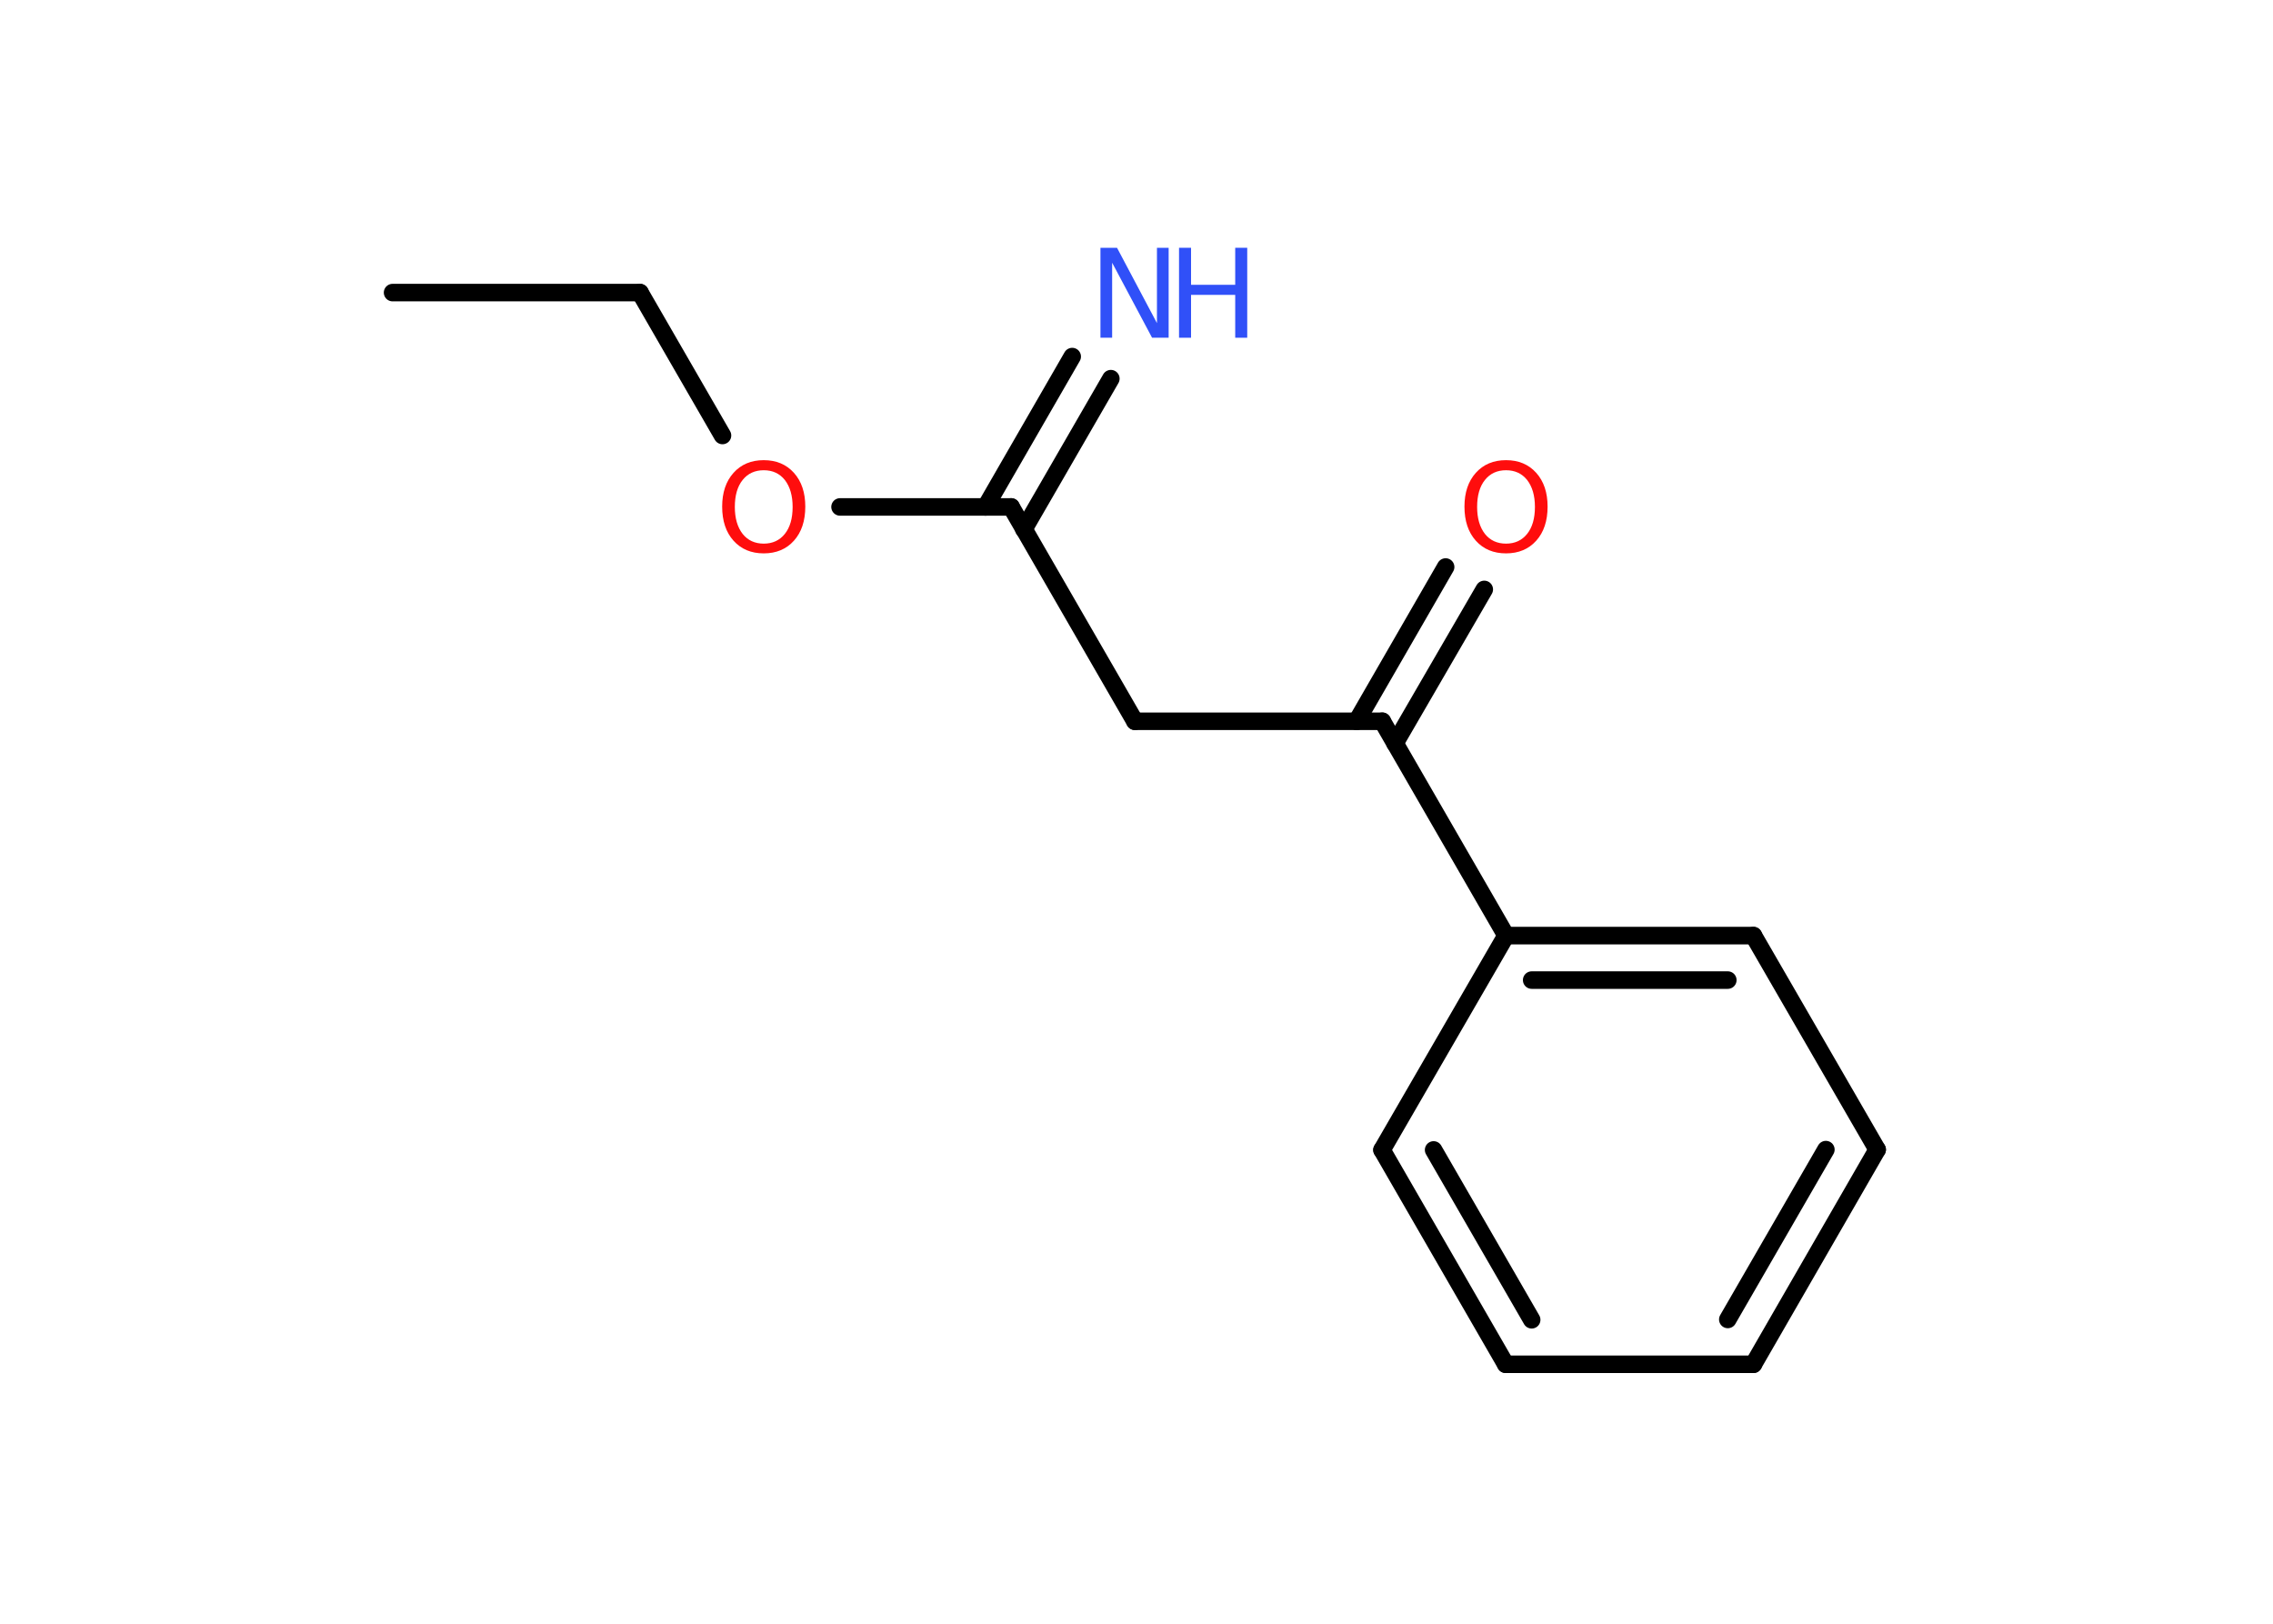 <?xml version='1.0' encoding='UTF-8'?>
<!DOCTYPE svg PUBLIC "-//W3C//DTD SVG 1.1//EN" "http://www.w3.org/Graphics/SVG/1.1/DTD/svg11.dtd">
<svg version='1.2' xmlns='http://www.w3.org/2000/svg' xmlns:xlink='http://www.w3.org/1999/xlink' width='70.0mm' height='50.0mm' viewBox='0 0 70.0 50.0'>
  <desc>Generated by the Chemistry Development Kit (http://github.com/cdk)</desc>
  <g stroke-linecap='round' stroke-linejoin='round' stroke='#000000' stroke-width='.54' fill='#FF0D0D'>
    <rect x='.0' y='.0' width='70.0' height='50.0' fill='#FFFFFF' stroke='none'/>
    <g id='mol1' class='mol'>
      <line id='mol1bnd1' class='bond' x1='12.09' y1='9.01' x2='19.71' y2='9.01'/>
      <line id='mol1bnd2' class='bond' x1='19.71' y1='9.01' x2='22.25' y2='13.41'/>
      <line id='mol1bnd3' class='bond' x1='25.87' y1='15.61' x2='31.14' y2='15.61'/>
      <g id='mol1bnd4' class='bond'>
        <line x1='30.35' y1='15.61' x2='33.02' y2='10.98'/>
        <line x1='31.53' y1='16.3' x2='34.21' y2='11.66'/>
      </g>
      <line id='mol1bnd5' class='bond' x1='31.14' y1='15.61' x2='34.95' y2='22.21'/>
      <line id='mol1bnd6' class='bond' x1='34.95' y1='22.21' x2='42.57' y2='22.21'/>
      <g id='mol1bnd7' class='bond'>
        <line x1='41.78' y1='22.21' x2='44.52' y2='17.46'/>
        <line x1='42.96' y1='22.89' x2='45.71' y2='18.15'/>
      </g>
      <line id='mol1bnd8' class='bond' x1='42.57' y1='22.21' x2='46.38' y2='28.81'/>
      <g id='mol1bnd9' class='bond'>
        <line x1='54.0' y1='28.81' x2='46.38' y2='28.81'/>
        <line x1='53.21' y1='30.18' x2='47.17' y2='30.18'/>
      </g>
      <line id='mol1bnd10' class='bond' x1='54.0' y1='28.81' x2='57.81' y2='35.4'/>
      <g id='mol1bnd11' class='bond'>
        <line x1='54.0' y1='42.01' x2='57.81' y2='35.4'/>
        <line x1='53.21' y1='40.63' x2='56.23' y2='35.4'/>
      </g>
      <line id='mol1bnd12' class='bond' x1='54.0' y1='42.01' x2='46.37' y2='42.01'/>
      <g id='mol1bnd13' class='bond'>
        <line x1='42.56' y1='35.41' x2='46.37' y2='42.01'/>
        <line x1='44.15' y1='35.41' x2='47.17' y2='40.64'/>
      </g>
      <line id='mol1bnd14' class='bond' x1='46.38' y1='28.81' x2='42.56' y2='35.41'/>
      <path id='mol1atm3' class='atom' d='M23.52 14.48q-.41 .0 -.65 .3q-.24 .3 -.24 .83q.0 .52 .24 .83q.24 .3 .65 .3q.41 .0 .65 -.3q.24 -.3 .24 -.83q.0 -.52 -.24 -.83q-.24 -.3 -.65 -.3zM23.52 14.17q.58 .0 .93 .39q.35 .39 .35 1.04q.0 .66 -.35 1.05q-.35 .39 -.93 .39q-.58 .0 -.93 -.39q-.35 -.39 -.35 -1.05q.0 -.65 .35 -1.04q.35 -.39 .93 -.39z' stroke='none'/>
      <g id='mol1atm5' class='atom'>
        <path d='M33.9 7.63h.5l1.23 2.32v-2.32h.36v2.77h-.51l-1.23 -2.31v2.31h-.36v-2.77z' stroke='none' fill='#3050F8'/>
        <path d='M36.31 7.63h.37v1.14h1.36v-1.14h.37v2.77h-.37v-1.32h-1.36v1.32h-.37v-2.77z' stroke='none' fill='#3050F8'/>
      </g>
      <path id='mol1atm8' class='atom' d='M46.38 14.48q-.41 .0 -.65 .3q-.24 .3 -.24 .83q.0 .52 .24 .83q.24 .3 .65 .3q.41 .0 .65 -.3q.24 -.3 .24 -.83q.0 -.52 -.24 -.83q-.24 -.3 -.65 -.3zM46.38 14.17q.58 .0 .93 .39q.35 .39 .35 1.04q.0 .66 -.35 1.05q-.35 .39 -.93 .39q-.58 .0 -.93 -.39q-.35 -.39 -.35 -1.05q.0 -.65 .35 -1.04q.35 -.39 .93 -.39z' stroke='none'/>
    </g>
  </g>
</svg>
